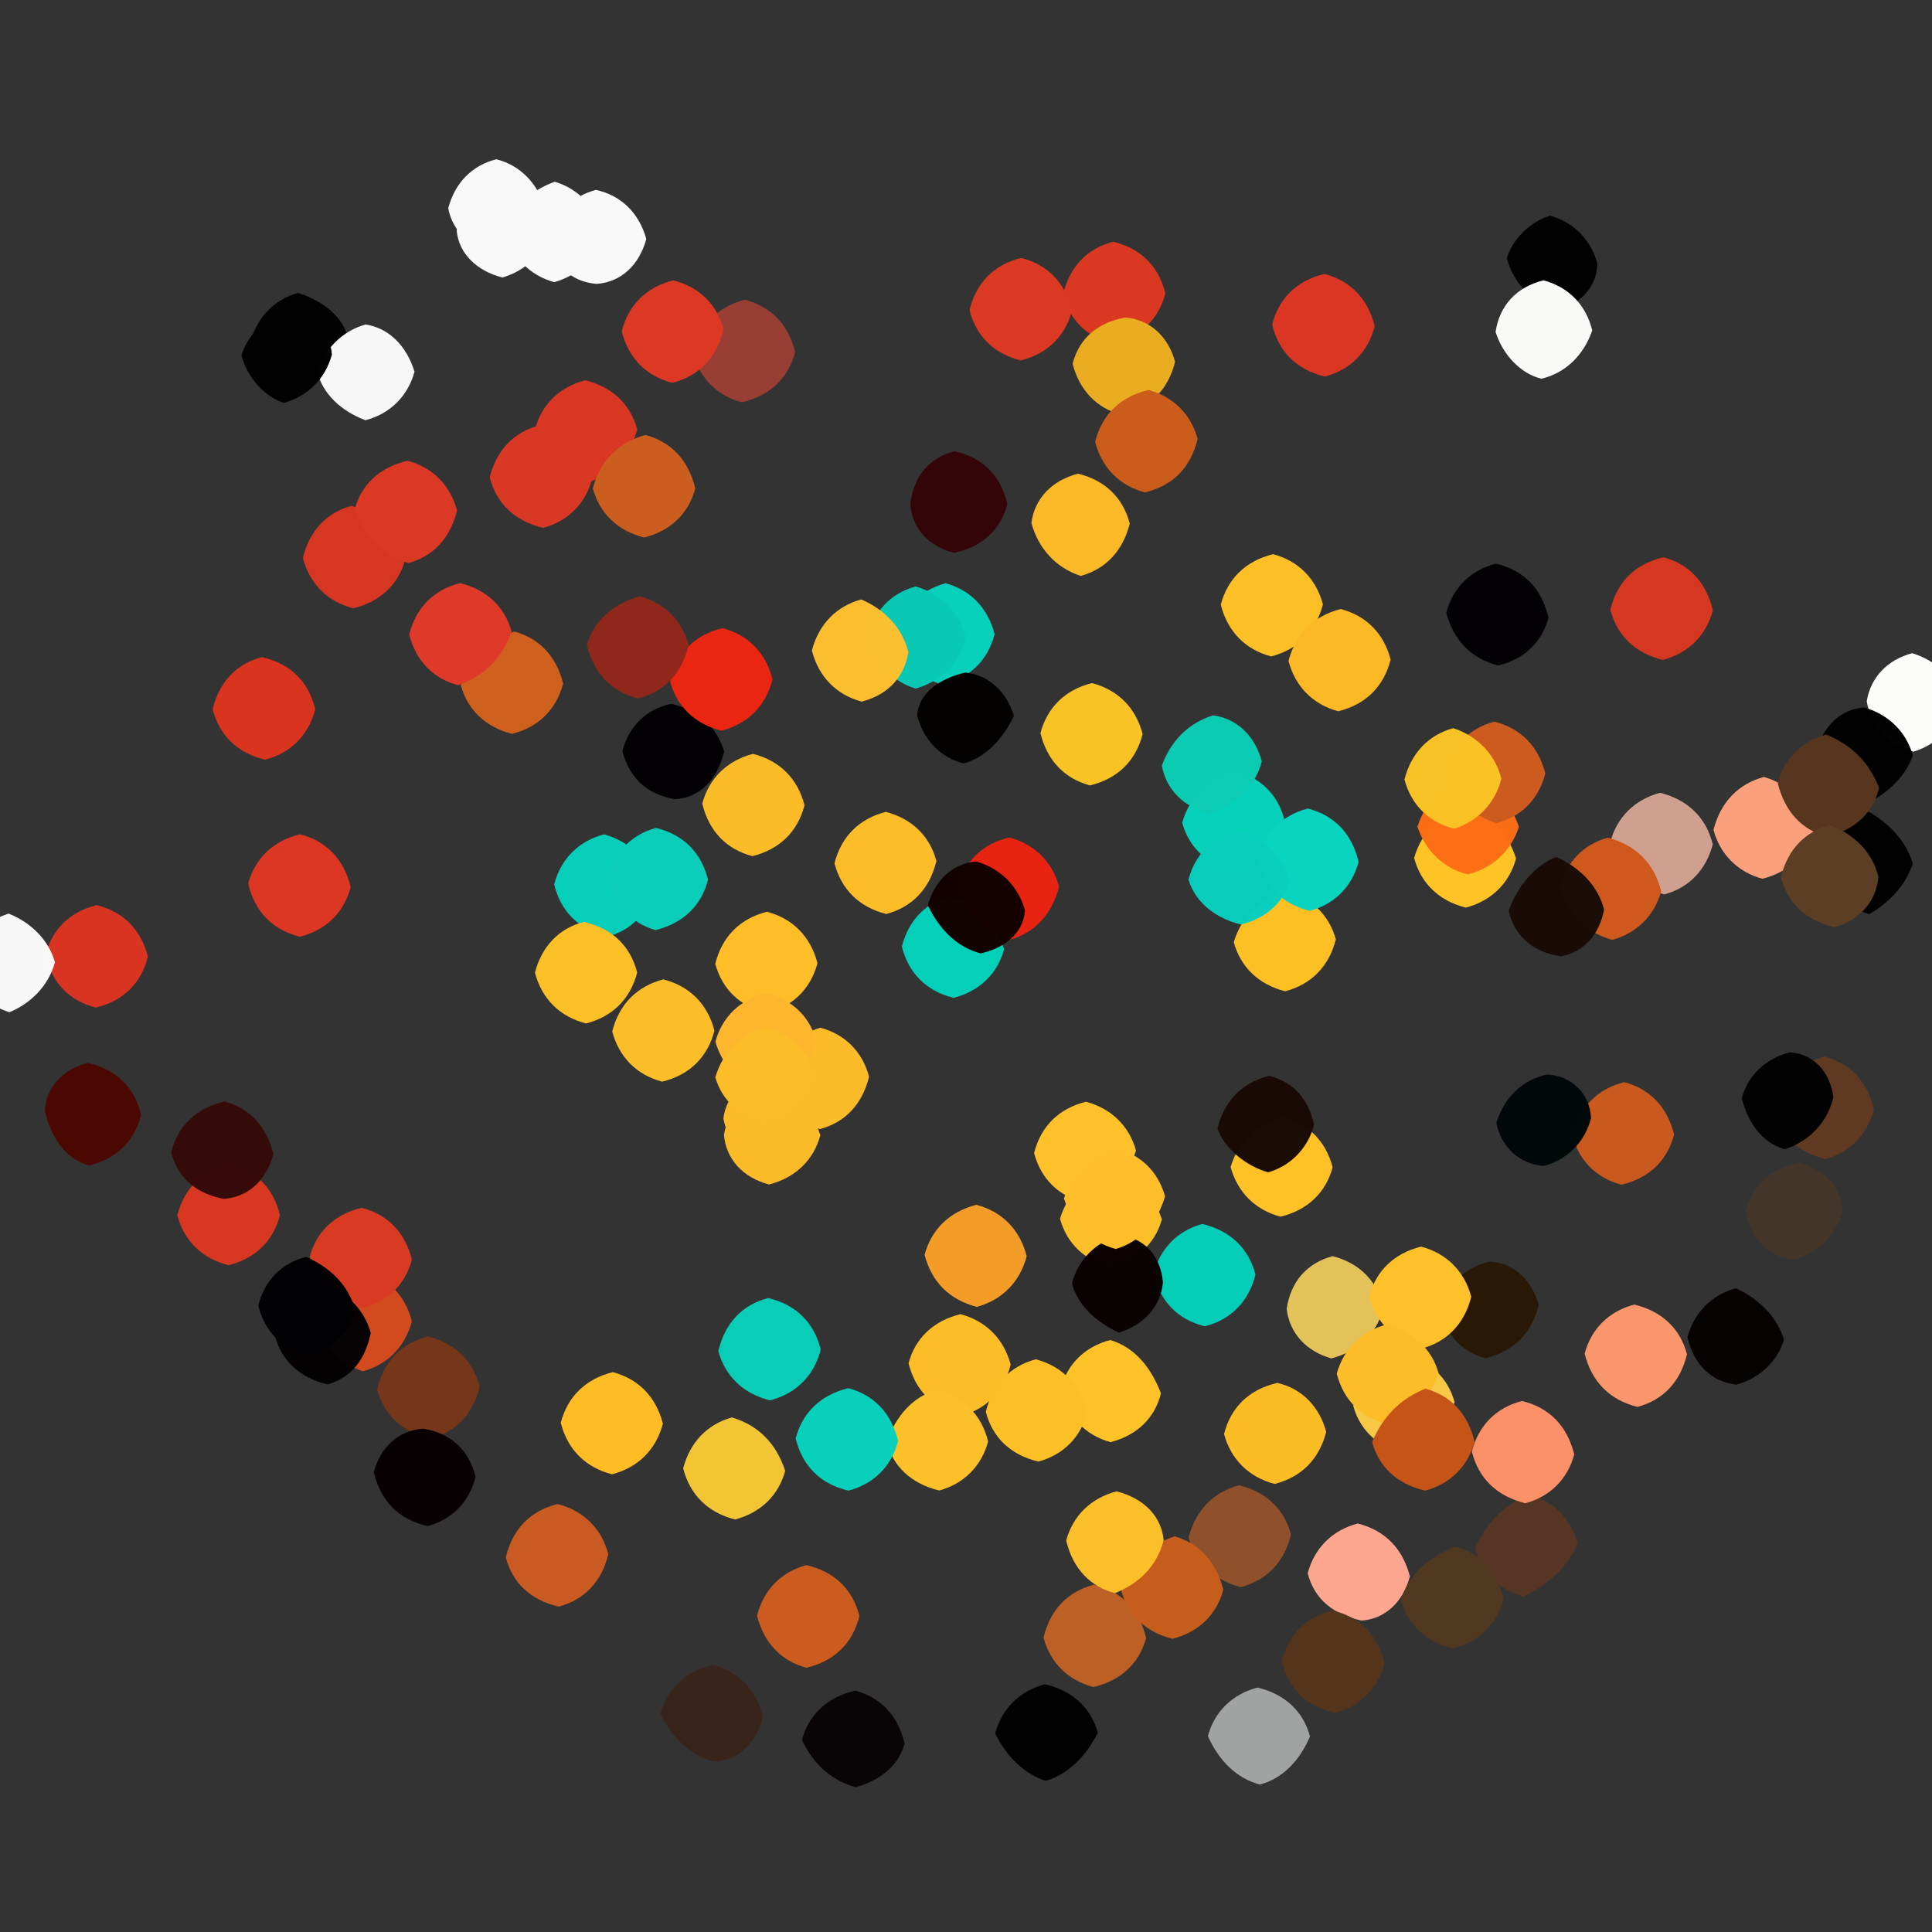 <?xml version="1.0" ?>
<svg xmlns="http://www.w3.org/2000/svg" version="1.1" width="600" height="600">
  <rect width="100%" height="100%" fill="#333333" stroke="none"/>
  <defs/>
  <g>
    <path d="M 531.917 262.206 C 529.83 270.308 524.317 275.847 516.779 277.787 C 508.533 274.889 503.011 269.496 500.165 261.276 C 502.195 253.743 507.77 248.262 515.564 246.203 C 524.141 248.384 529.804 253.781 531.917 262.206" stroke-width="0.0" fill="rgb(207, 160, 143)" opacity="1.0"/>
    <path d="M 489.945 479.305 C 486.943 486.809 480.704 492.137 473.11 495.786 C 465.635 493.883 460.118 488.364 458.091 480.847 C 461.587 473.013 466.965 467.438 474.846 464.1 C 482.376 466.104 487.875 471.633 489.945 479.305" stroke-width="0.0" fill="rgb(86, 53, 36)" opacity="1.0"/>
    <path d="M 389.89 395.814 C 387.79 404.268 382.273 409.804 374.138 411.9 C 365.756 409.791 360.312 404.207 358.243 395.602 C 360.241 387.755 365.734 382.188 373.394 380.103 C 382.226 382.261 387.782 387.757 389.89 395.814" stroke-width="0.0" fill="rgb(5, 206, 184)" opacity="1.0"/>
    <path d="M 355.935 508.695 C 353.884 516.359 348.346 521.854 339.605 523.926 C 331.649 521.87 326.143 516.345 324.083 508.571 C 326.202 499.726 331.723 494.196 339.805 492.113 C 348.259 494.217 353.798 499.735 355.935 508.695" stroke-width="0.0" fill="rgb(188, 96, 37)" opacity="1.0"/>
    <path d="M 107.881 104.222 C 104.99 112.5 99.5 117.99 92.0 120.0 C 84.5 117.99 79.01 112.5 77.905 105.847 C 79.927 98.405 85.406 92.931 92.508 90.966 C 98.759 92.886 105.8 97.193 107.881 104.222" stroke-width="0.0" fill="rgb(2, 2, 2)" opacity="0.99"/>
    <path d="M 572.258 376.112 C 570.123 383.656 564.653 389.115 557.207 391.07 C 549.707 390.718 544.126 385.34 542.045 376.33 C 544.092 368.607 549.616 363.115 558.449 361.057 C 566.392 363.102 571.898 368.608 572.258 376.112" stroke-width="0.0" fill="rgb(69, 54, 42)" opacity="0.99"/>
    <path d="M 350.854 162.605 C 348.718 171.2 343.23 176.788 335.618 178.856 C 327.743 176.299 322.383 170.118 320.311 162.423 C 321.282 154.775 326.737 149.186 334.768 147.108 C 343.313 149.165 348.802 154.699 350.854 162.605" stroke-width="0.0" fill="rgb(252, 185, 39)" opacity="1.0"/>
    <path d="M 523.91 420.57 C 521.823 429.324 516.341 434.868 508.513 436.924 C 499.832 434.748 494.328 429.134 492.122 420.381 C 494.158 412.68 499.689 407.184 507.57 405.143 C 516.244 407.269 521.847 412.708 523.91 420.57" stroke-width="0.0" fill="rgb(250, 150, 108)" opacity="1.0"/>
    <path d="M 413.862 362.51 C 411.791 370.257 406.24 375.747 397.673 377.861 C 389.784 375.755 384.268 370.207 382.18 362.417 C 384.64 354.316 390.436 348.983 398.093 346.926 C 405.891 348.706 411.624 353.995 413.862 362.51" stroke-width="0.0" fill="rgb(255, 195, 40)" opacity="0.995"/>
    <path d="M 246.943 109.332 C 244.863 117.328 239.309 122.821 230.371 124.927 C 222.631 122.885 217.152 117.356 215.257 109.669 C 217.526 100.916 222.811 95.222 231.325 93.083 C 239.303 95.174 244.843 100.689 246.943 109.332" stroke-width="0.0" fill="rgb(153, 62, 52)" opacity="1.0"/>
    <path d="M 86.941 377.384 C 84.882 385.363 79.35 390.849 70.95 392.914 C 62.679 390.835 57.144 385.33 55.068 377.455 C 57.214 368.816 62.941 363.564 71.318 361.595 C 79.246 363.312 84.85 368.698 86.941 377.384" stroke-width="0.0" fill="rgb(216, 55, 33)" opacity="1.0"/>
    <path d="M 253.869 299.12 C 251.74 307.183 246.141 312.621 238.036 314.563 C 229.862 312.61 224.243 307.191 222.131 299.324 C 224.268 290.805 229.813 285.289 238.183 283.151 C 246.187 285.271 251.722 290.815 253.869 299.12" stroke-width="0.0" fill="rgb(255, 190, 39)" opacity="1.0"/>
    <path d="M 515.915 276.74 C 513.854 284.325 508.316 289.833 500.656 291.89 C 492.2 289.496 486.945 283.637 484.581 275.595 C 486.33 267.798 491.751 262.199 499.345 260.13 C 508.011 262.467 513.627 267.952 515.915 276.74" stroke-width="0.0" fill="rgb(207, 88, 29)" opacity="1.0"/>
    <path d="M 352.797 357.37 C 350.019 365.509 344.501 370.991 336.666 373.363 C 328.893 371.583 323.276 366.158 321.142 358.086 C 323.251 349.782 328.79 344.273 337.239 342.156 C 345.207 344.262 350.756 349.785 352.797 357.37" stroke-width="0.0" fill="rgb(255, 193, 41)" opacity="1.0"/>
    <path d="M 311.837 294.745 C 309.832 302.309 304.301 307.813 296.123 309.895 C 287.72 307.8 282.177 302.289 280.082 293.979 C 282.152 285.664 287.672 280.175 295.352 278.319 C 303.5 281.01 308.988 286.501 311.837 294.745" stroke-width="0.0" fill="rgb(4, 207, 185)" opacity="1.0"/>
    <path d="M 480.91 191.821 C 478.9 199.373 473.334 204.78 465.298 206.66 C 456.988 204.578 451.465 198.995 449.158 190.304 C 451.133 182.624 456.61 177.094 464.557 175.043 C 473.319 177.129 478.735 182.735 480.91 191.821" stroke-width="0.0" fill="rgb(4, 2, 4)" opacity="0.99"/>
    <path d="M 398.819 254.317 C 396.022 262.51 390.501 267.991 382.763 270.21 C 374.906 268.52 369.245 263.175 367.134 255.506 C 369.493 247.171 375.323 241.914 383.509 239.44 C 391.244 241.266 396.805 246.73 398.819 254.317" stroke-width="0.0" fill="rgb(6, 209, 186)" opacity="1.0"/>
    <path d="M 470.826 266.615 C 468.766 274.229 463.226 279.758 455.229 281.872 C 446.773 279.756 441.249 274.225 439.161 266.451 C 441.532 258.203 447.342 252.925 454.987 250.992 C 462.534 252.996 468.227 258.394 470.826 266.615" stroke-width="0.0" fill="rgb(254, 195, 37)" opacity="1.0"/>
    <path d="M 496.079 81.907 C 495.898 89.39 490.379 94.865 482.764 96.646 C 475.313 93.225 469.916 87.639 467.961 80.208 C 469.691 74.191 475.284 68.881 481.368 66.965 C 488.607 68.925 494.082 74.39 496.079 81.907" stroke-width="0.0" fill="rgb(2, 2, 2)" opacity="0.99"/>
    <path d="M 400.932 476.557 C 398.831 485.298 393.287 490.804 385.303 492.896 C 376.903 490.706 371.329 485.076 369.106 477.475 C 371.363 468.921 376.922 463.366 384.802 461.253 C 393.235 463.312 398.852 468.703 400.932 476.557" stroke-width="0.0" fill="rgb(144, 81, 44)" opacity="0.99"/>
    <path d="M 313.873 423.818 C 311.727 432.186 306.178 437.707 298.488 439.656 C 289.977 437.432 284.323 432.102 282.161 423.375 C 284.181 415.716 289.736 410.232 298.273 408.123 C 306.219 410.241 311.758 415.781 313.873 423.818" stroke-width="0.0" fill="rgb(252, 189, 38)" opacity="1.0"/>
    <path d="M 488.892 451.683 C 486.858 459.339 481.334 464.846 473.657 466.851 C 464.867 464.615 459.214 459.203 457.091 450.81 C 459.155 442.668 464.664 437.146 472.673 435.082 C 481.237 437.192 486.696 442.812 488.892 451.683" stroke-width="0.0" fill="rgb(252, 144, 105)" opacity="1.0"/>
    <path d="M 108.909 275.495 C 106.855 283.339 101.336 288.846 93.119 290.915 C 84.704 288.823 79.199 283.287 77.081 274.452 C 79.152 266.68 84.689 261.174 93.169 259.086 C 101.282 261.185 106.798 266.726 108.909 275.495" stroke-width="0.0" fill="rgb(221, 54, 34)" opacity="1.0"/>
    <path d="M 203.246 275.265 C 201.612 283.203 196.279 288.839 188.689 290.869 C 179.782 288.712 174.224 283.24 172.098 274.664 C 174.182 266.708 179.713 261.195 187.568 259.117 C 195.949 261.389 201.176 267.21 203.246 275.265" stroke-width="0.0" fill="rgb(7, 206, 186)" opacity="1.0"/>
    <path d="M 127.91 410.359 C 125.81 418.288 120.293 423.82 112.712 425.848 C 104.475 423.061 99.008 417.505 97 410 C 99.01 402.5 104.5 397.01 112.187 394.847 C 120.063 396.533 125.759 401.835 127.91 410.359" stroke-width="0.0" fill="rgb(211, 74, 31)" opacity="1.0"/>
    <path d="M 128.735 115.438 C 126.646 123.088 121.058 128.566 113.485 130.5 C 105.796 127.622 100.243 122.245 98.548 115.521 C 100.798 108.301 106.311 102.828 113.492 100.777 C 120.695 101.816 126.211 107.3 128.735 115.438" stroke-width="0.0" fill="rgb(249, 249, 250)" opacity="0.99"/>
    <path d="M 411.856 444.683 C 409.7 453.172 404.177 458.715 395.862 460.852 C 387.787 458.749 382.257 453.211 380.132 445.331 C 382.321 436.894 387.955 431.503 396.672 429.477 C 404.254 431.214 409.764 436.755 411.856 444.683" stroke-width="0.0" fill="rgb(252, 189, 36)" opacity="1.0"/>
    <path d="M 429.714 406.022 C 427.622 414.063 422.052 419.599 413.471 421.871 C 405.837 419.755 400.437 414.086 399.591 406.473 C 400.833 398.024 405.86 392.248 413.85 390.107 C 422.209 392.244 427.68 397.818 429.714 406.022" stroke-width="0.0" fill="rgb(227, 194, 89)" opacity="1.0"/>
    <path d="M 437.856 489.559 C 435.818 497.305 430.307 502.823 422.797 503.282 C 414.433 501.446 408.305 497.024 406.114 488.59 C 408.203 480.744 413.753 475.223 421.653 473.128 C 430.133 475.295 435.627 480.899 437.856 489.559" stroke-width="0.0" fill="rgb(252, 166, 144)" opacity="1.0"/>
    <path d="M 308.877 196.957 C 306.744 205.179 301.118 210.567 292.743 212.7 C 285.283 210.404 279.976 204.581 277.991 196.989 C 279.924 189.339 285.198 183.526 293.642 181.128 C 301.275 183.189 306.778 188.738 308.877 196.957" stroke-width="0.0" fill="rgb(7, 209, 187)" opacity="1.0"/>
    <path d="M 429.951 516.654 C 427.907 524.396 422.397 529.908 414.55 531.956 C 405.614 529.893 400.102 524.388 398.047 515.812 C 400.102 507.613 405.619 502.119 413.809 500.153 C 422.363 502.136 427.881 507.631 429.951 516.654" stroke-width="0.0" fill="rgb(84, 52, 26)" opacity="1.0"/>
    <path d="M 84.906 358.403 C 82.854 366.312 77.265 371.724 69.558 372.339 C 61.152 370.741 55.273 366.091 53.143 357.852 C 55.227 349.751 60.733 344.186 69.707 342.054 C 77.371 344.103 82.846 349.651 84.906 358.403" stroke-width="0.0" fill="rgb(53, 12, 10)" opacity="0.99"/>
    <path d="M 581.957 344.615 C 579.913 352.406 574.408 357.918 566.815 359.955 C 557.805 357.799 552.575 352.061 550.902 344.135 C 552.951 336.363 558.159 330.437 566.6 328.094 C 574.35 330.145 579.885 335.638 581.957 344.615" stroke-width="0.0" fill="rgb(96, 57, 34)" opacity="1.0"/>
    <path d="M 300.003 198.009 C 298.064 205.641 292.766 211.425 284.399 213.841 C 276.998 211.688 271.849 205.788 269.672 197.654 C 271.341 189.779 276.726 184.179 284.379 182.133 C 292.731 184.573 298.024 190.416 300.003 198.009" stroke-width="0.0" fill="rgb(9, 201, 180)" opacity="1.0"/>
    <path d="M 197.91 133.368 C 195.514 141.858 189.894 147.577 182.606 149.801 C 174.5 146.99 169.01 141.5 166.163 133.268 C 168.177 125.696 173.692 120.167 181.752 118.09 C 190.292 120.185 195.825 125.704 197.91 133.368" stroke-width="0.0" fill="rgb(217, 54, 35)" opacity="1.0"/>
    <path d="M 197.884 302.027 C 195.765 310.23 190.223 315.746 182.005 317.847 C 173.799 315.726 168.254 310.208 166.133 302.05 C 168.267 293.784 173.764 288.218 181.332 286.305 C 190.197 288.338 195.763 293.772 197.884 302.027" stroke-width="0.0" fill="rgb(252, 192, 39)" opacity="1.0"/>
    <path d="M 360.835 378.666 C 358.771 386.19 353.098 391.5 344.883 393.359 C 336.897 391.554 331.277 386.16 329.193 378.496 C 331.67 370.326 337.432 364.979 344.996 362.998 C 352.505 365.008 358.073 370.471 360.835 378.666" stroke-width="0.0" fill="rgb(251, 191, 41)" opacity="1.0"/>
    <path d="M 215.923 151.703 C 213.887 159.371 208.364 164.869 200.042 166.934 C 191.692 164.835 186.166 159.307 184.096 151.642 C 186.414 143.06 192.03 137.364 200.46 135.083 C 208.28 137.191 213.799 142.724 215.923 151.703" stroke-width="0.0" fill="rgb(203, 94, 30)" opacity="1.0"/>
    <path d="M 361.157 398.275 C 360.447 405.967 354.994 411.545 347.473 413.864 C 340.035 410.435 334.515 404.985 332.902 398.531 C 334.803 391.256 340.247 385.775 347.64 383.599 C 355.183 384.339 360.458 389.854 361.157 398.275" stroke-width="0.0" fill="rgb(11, 2, 3)" opacity="0.99"/>
    <path d="M 187.022 72.003 C 185.11 79.718 179.882 85.559 172.1 87.62 C 164.222 85.458 158.939 79.636 156.997 72.017 C 159.041 64.56 164.604 59.183 172.295 56.437 C 179.715 58.676 185.075 64.366 187.022 72.003" stroke-width="0.0" fill="rgb(249, 249, 249)" opacity="1.0"/>
    <path d="M 594.03 268.167 C 592.072 274.618 586.676 280.375 580.5 283.924 C 572.317 281.385 566.993 275.546 564.998 267.998 C 566.977 260.416 572.226 254.495 580.303 252.072 C 586.677 255.628 592.073 261.381 594.03 268.167" stroke-width="0.0" fill="rgb(2, 2, 2)" opacity="0.99"/>
    <path d="M 243.849 456.779 C 241.841 464.302 236.286 469.804 228.271 471.889 C 219.792 469.748 214.272 464.2 212.156 456.021 C 214.285 447.814 219.797 442.241 227.319 440.194 C 235.676 442.71 241.096 448.384 243.849 456.779" stroke-width="0.0" fill="rgb(242, 197, 53)" opacity="1.0"/>
    <path d="M 554.032 416.105 C 552.074 422.601 546.598 428.068 539.165 430.035 C 531.785 429.033 526.145 424.312 524.048 415.254 C 526.091 407.601 531.602 402.093 539.15 400.07 C 546.71 403.631 552.085 409.359 554.032 416.105" stroke-width="0.0" fill="rgb(8, 4, 3)" opacity="0.99"/>
    <path d="M 340.929 538.136 C 337.128 545.622 331.603 551.07 324.747 553.033 C 318.37 551.083 312.657 545.684 309.065 538.362 C 311.127 530.639 316.635 525.116 324.532 523.054 C 333.357 525.129 338.887 530.635 340.929 538.136" stroke-width="0.0" fill="rgb(2, 2, 2)" opacity="0.99"/>
    <path d="M 451.735 435.46 C 449.011 443.506 443.5 448.991 435.801 451.175 C 427.964 449.463 422.302 444.116 420.255 436.598 C 423.01 428.5 428.5 423.01 436.199 420.834 C 444.049 422.528 449.703 427.874 451.735 435.46" stroke-width="0.0" fill="rgb(246, 200, 69)" opacity="1.0"/>
    <path d="M 45.927 297.141 C 43.857 305.334 38.328 310.843 29.783 312.924 C 21.641 310.867 16.143 305.355 14.108 296.578 C 16.134 288.654 21.665 283.162 29.985 281.085 C 38.306 283.177 43.844 288.685 45.927 297.141" stroke-width="0.0" fill="rgb(217, 51, 33)" opacity="1.0"/>
    <path d="M 519.905 352.365 C 517.826 360.307 512.31 365.834 503.549 367.923 C 495.673 365.852 490.206 360.307 488.372 352.538 C 490.538 343.946 495.835 338.233 504.443 336.069 C 512.31 338.16 517.811 343.702 519.905 352.365" stroke-width="0.0" fill="rgb(201, 89, 30)" opacity="1.0"/>
    <path d="M 477.867 405.335 C 475.659 414.107 470.091 419.617 461.351 421.814 C 453.769 419.817 448.599 414.104 447.129 406.124 C 449.29 398.883 454.994 393.625 462.634 391.771 C 470.282 392.237 475.831 397.695 477.867 405.335" stroke-width="0.0" fill="rgb(42, 25, 6)" opacity="0.99"/>
    <path d="M 314.885 222.307 C 311.333 229.839 305.835 235.312 299.257 237.097 C 292.145 235.315 286.762 229.823 284.824 222.197 C 285.295 215.074 291.936 210.736 299.714 208.872 C 307.001 209.484 312.66 214.944 314.885 222.307" stroke-width="0.0" fill="rgb(5, 3, 2)" opacity="0.99"/>
    <path d="M 312.833 156.536 C 310.853 164.319 305.275 169.715 296.373 171.713 C 288.701 169.832 283.25 164.269 282.712 156.655 C 283.585 147.81 288.708 142.149 296.459 140.115 C 305.314 142.17 310.789 147.7 312.833 156.536" stroke-width="0.0" fill="rgb(52, 6, 9)" opacity="0.99"/>
    <path d="M 219.879 273.213 C 217.807 281.263 212.225 286.703 203.568 288.855 C 195.969 286.681 190.76 280.869 188.844 272.888 C 190.57 264.967 195.855 259.253 203.749 257.11 C 212.252 259.224 217.792 264.742 219.879 273.213" stroke-width="0.0" fill="rgb(10, 206, 186)" opacity="1.0"/>
    <path d="M 103.072 110.108 C 101.07 117.597 95.597 123.071 88.122 125.129 C 82.345 123.233 76.926 117.615 74.967 110.314 C 76.874 104.272 82.151 98.532 89.201 96.065 C 96.751 97.869 102.635 103.053 103.072 110.108" stroke-width="0.0" fill="rgb(2, 2, 3)" opacity="0.99"/>
    <path d="M 494.482 102.628 C 491.824 110.307 486.297 115.783 478.712 117.621 C 472.018 116.01 466.611 109.896 464.46 103.093 C 465.658 94.994 470.828 89.205 479.304 87.052 C 487.269 89.156 492.616 94.819 494.482 102.628" stroke-width="0.0" fill="rgb(249, 249, 248)" opacity="1.0"/>
    <path d="M 361.918 91.097 C 359.816 99.249 354.169 104.587 345.454 106.671 C 337.676 104.812 332.146 99.338 330.101 91.57 C 332.207 82.714 337.694 77.159 345.663 75.072 C 354.314 77.166 359.834 82.686 361.918 91.097" stroke-width="0.0" fill="rgb(219, 56, 33)" opacity="1.0"/>
    <path d="M 174.889 212.287 C 172.815 220.293 167.293 225.815 159.026 227.905 C 150.701 225.811 145.146 220.318 143.111 212.803 C 146.013 204.5 151.492 198.982 159.747 196.135 C 167.305 198.168 172.807 203.705 174.889 212.287" stroke-width="0.0" fill="rgb(207, 96, 29)" opacity="1.0"/>
    <path d="M 269.894 334.383 C 267.757 343.203 262.182 348.704 254.543 350.66 C 246.5 347.99 241.01 342.5 239 335 C 241.006 327.489 246.45 321.876 254.729 319.158 C 262.361 321.135 267.872 326.637 269.894 334.383" stroke-width="0.0" fill="rgb(252, 187, 40)" opacity="1.0"/>
    <path d="M 280.942 541.457 C 278.855 549.227 272.252 553.195 265.754 555.034 C 258.375 553.074 252.38 547.699 249.054 540.333 C 251.128 532.653 256.66 527.143 265.633 525.046 C 273.362 527.114 278.862 532.649 280.942 541.457" stroke-width="0.0" fill="rgb(10, 5, 6)" opacity="0.99"/>
    <path d="M 328.903 275.349 C 326.673 284.121 321.154 289.742 313.688 291.829 C 305.5 288.99 300.01 283.5 297.658 275.637 C 299.349 267.797 304.742 262.188 313.388 260.073 C 321.32 262.151 326.831 267.688 328.903 275.349" stroke-width="0.0" fill="rgb(232, 35, 17)" opacity="1.0"/>
    <path d="M 17.062 298.83 C 15.207 305.807 9.895 311.469 2.922 314.363 C -4.508 312.009 -9.992 306.503 -12 299 C -9.991 291.498 -4.514 285.968 2.678 283.726 C 9.892 286.584 15.21 292.185 17.062 298.83" stroke-width="0.0" fill="rgb(250, 249, 249)" opacity="0.99"/>
    <path d="M 456.916 402.731 C 454.785 411.243 449.228 416.75 441.613 418.768 C 433.097 416.322 427.443 410.979 425.246 402.596 C 427.273 394.802 432.803 389.277 441.332 387.14 C 449.231 389.238 454.79 394.757 456.916 402.731" stroke-width="0.0" fill="rgb(255, 193, 41)" opacity="1.0"/>
    <path d="M 406.828 539.247 C 403.534 547.071 398.037 552.441 391.272 554.209 C 384.108 552.325 378.6 546.917 375.118 539.165 C 377.122 531.641 382.647 526.137 390.533 524.089 C 399.288 526.181 404.81 531.716 406.828 539.247" stroke-width="0.0" fill="rgb(161, 162, 162)" opacity="1.0"/>
    <path d="M 410.85 187.705 C 408.638 196.089 403.108 201.681 394.775 203.861 C 386.794 201.743 381.256 196.206 379.115 187.796 C 381.235 179.774 386.774 174.235 395.358 172.101 C 403.262 174.191 408.755 179.761 410.85 187.705" stroke-width="0.0" fill="rgb(252, 191, 38)" opacity="1.0"/>
    <path d="M 379.912 493.715 C 377.866 501.351 372.354 506.873 364.103 508.943 C 355.655 506.871 350.154 501.334 348.151 493.756 C 351.008 485.494 356.478 479.95 364.768 477.12 C 372.221 479.19 377.654 484.853 379.912 493.715" stroke-width="0.0" fill="rgb(198, 93, 28)" opacity="1.0"/>
    <path d="M 200.716 74.216 C 198.598 82.081 193.087 87.607 185.301 88.165 C 177.039 87.549 171.722 81.874 169.937 74.089 C 172.02 66.515 177.513 61.01 185.05 58.967 C 192.878 60.666 198.443 66.091 200.716 74.216" stroke-width="0.0" fill="rgb(249, 249, 249)" opacity="1.0"/>
    <path d="M 446.756 426.42 C 444.057 434.53 438.512 439.996 430.83 442.16 C 423.001 440.417 417.328 435.084 415.134 426.601 C 417.273 418.86 422.912 413.396 430.568 411.353 C 438.951 413.656 444.681 418.933 446.756 426.42" stroke-width="0.0" fill="rgb(252, 189, 41)" opacity="1.0"/>
    <path d="M 318.854 390.131 C 316.725 398.181 311.182 403.727 303.355 405.859 C 294.865 403.671 289.319 398.139 287.137 389.661 C 289.271 381.82 294.832 376.303 303.214 374.16 C 311.193 376.268 316.721 381.811 318.854 390.131" stroke-width="0.0" fill="rgb(245, 158, 41)" opacity="0.99"/>
    <path d="M 290.806 267.401 C 288.694 276.175 283.191 281.736 275.221 283.854 C 266.799 281.729 261.271 276.201 259.154 268.109 C 261.277 259.802 266.792 254.251 275.097 252.137 C 283.239 254.239 288.806 259.742 290.806 267.401" stroke-width="0.0" fill="rgb(252, 189, 40)" opacity="1.0"/>
    <path d="M 188.913 482.683 C 186.827 491.328 181.353 496.886 173.483 498.95 C 164.608 496.899 159.108 491.389 157.078 483.694 C 159.206 474.731 164.727 469.196 173.15 467.091 C 181.307 469.173 186.835 474.69 188.913 482.683" stroke-width="0.0" fill="rgb(201, 90, 33)" opacity="1.0"/>
    <path d="M 466.951 496.638 C 464.903 504.392 459.391 509.901 451.155 511.959 C 442.625 509.893 437.107 504.375 435.053 496.825 C 437.689 488.731 443.908 483.486 451.783 480.293 C 459.356 482.131 464.867 487.645 466.951 496.638" stroke-width="0.0" fill="rgb(80, 55, 31)" opacity="1.0"/>
    <path d="M 170.998 70.997 C 168.98 78.488 163.496 84.011 156.019 86.182 C 148.227 84.2 142.501 78.875 141.828 71.624 C 143.249 63.586 148.51 58.013 156 56 C 163.5 58.01 168.99 63.5 170.998 70.997" stroke-width="0.0" fill="rgb(250, 249, 249)" opacity="1.0"/>
    <path d="M 318.328 282.76 C 317.713 290.099 311.802 294.484 304.518 296.079 C 297.275 294.173 291.792 288.739 288.164 281.171 C 290.141 273.653 295.66 268.159 303.193 267.528 C 310.792 269.764 316.233 275.21 318.328 282.76" stroke-width="0.0" fill="rgb(20, 2, 2)" opacity="0.99"/>
    <path d="M 531.948 189.561 C 529.881 197.359 524.353 202.868 516.42 204.936 C 507.697 202.832 502.175 197.3 500.1 189.387 C 502.196 180.709 507.697 175.166 516.593 173.061 C 524.358 175.117 529.864 180.651 531.948 189.561" stroke-width="0.0" fill="rgb(214, 55, 32)" opacity="1.0"/>
    <path d="M 306.875 447.647 C 304.838 455.307 299.31 460.842 291.662 462.89 C 282.789 460.719 277.226 455.232 275.335 447.693 C 278.403 439.69 283.433 433.728 290.906 431.665 C 298.949 433.649 304.651 438.95 306.875 447.647" stroke-width="0.0" fill="rgb(252, 193, 41)" opacity="1.0"/>
    <path d="M 249.857 250.083 C 247.735 258.213 242.22 263.754 233.652 265.885 C 225.73 263.793 220.186 258.279 218.095 249.556 C 220.185 241.736 225.759 236.234 233.838 234.112 C 242.198 236.256 247.721 241.812 249.857 250.083" stroke-width="0.0" fill="rgb(252, 188, 40)" opacity="1.0"/>
    <path d="M 414.859 291.737 C 412.721 300.191 407.195 305.73 399.124 307.85 C 390.78 305.742 385.228 300.232 383.152 292.592 C 385.672 284.325 391.428 278.976 399.153 276.868 C 406.991 278.595 412.696 283.907 414.859 291.737" stroke-width="0.0" fill="rgb(252, 192, 37)" opacity="1.0"/>
    <path d="M 471.697 256.853 C 469.17 264.454 463.322 269.719 455.855 271.52 C 448.63 269.841 442.783 264.481 440.205 256.766 C 442.494 249.179 448.336 243.926 455.989 241.993 C 463.565 243.984 469.36 249.315 471.697 256.853" stroke-width="0.0" fill="rgb(252, 110, 21)" opacity="0.99"/>
    <path d="M 421.921 267.647 C 419.885 275.373 414.37 280.878 406.719 282.871 C 397.938 280.658 392.634 274.966 390.809 266.957 C 392.558 258.944 397.833 253.236 406.157 251.099 C 414.269 253.201 419.81 258.726 421.921 267.647" stroke-width="0.0" fill="rgb(9, 212, 192)" opacity="1.0"/>
    <path d="M 498.148 282.462 C 496.801 289.853 492.1 295.746 484.674 296.995 C 475.741 295.693 470.158 290.305 468.517 282.791 C 471.467 274.921 476.747 268.626 483.336 266.131 C 490.885 269.585 496.264 275.163 498.148 282.462" stroke-width="0.0" fill="rgb(26, 13, 8)" opacity="0.99"/>
    <path d="M 364.924 112.352 C 362.77 121.205 357.137 126.567 348.301 128.82 C 340.698 126.837 335.225 121.276 333.106 112.946 C 335.229 104.843 341.045 100.128 349.524 98.604 C 357.278 99.278 362.863 104.675 364.924 112.352" stroke-width="0.0" fill="rgb(234, 173, 33)" opacity="1.0"/>
    <path d="M 254 347.999 C 251.99 355.5 246.5 360.99 239 363 C 231.516 360.985 226.245 355.41 224.653 347.4 C 225.459 340.127 231.283 334.894 238.981 332.991 C 246.5 335.01 251.991 340.5 254 347.999" stroke-width="0.0" fill="rgb(252, 187, 41)" opacity="1.0"/>
    <path d="M 125.851 173.752 C 123.835 181.308 118.303 186.822 109.679 188.914 C 101.676 186.844 96.15 181.326 94.065 173.27 C 96.146 164.643 101.625 159.103 109.15 157.086 C 117.501 160.009 122.99 165.5 125.851 173.752" stroke-width="0.0" fill="rgb(214, 54, 34)" opacity="1.0"/>
    <path d="M 457.94 447.73 C 455.889 455.373 450.371 460.883 442.59 462.927 C 433.664 460.845 428.125 455.348 426.128 447.829 C 429.46 439.887 434.874 434.42 442.648 431.265 C 450.222 433.272 455.807 438.745 457.94 447.73" stroke-width="0.0" fill="rgb(198, 84, 23)" opacity="1.0"/>
    <path d="M 354.86 227.969 C 352.74 236.222 347.24 241.786 338.515 243.915 C 330.69 241.849 325.225 236.28 323.121 227.68 C 325.212 219.74 330.746 214.229 339.095 212.137 C 347.2 214.263 352.732 219.802 354.86 227.969" stroke-width="0.0" fill="rgb(249, 195, 38)" opacity="1.0"/>
    <path d="M 361.815 371.545 C 359.388 379.866 354.003 385.676 346.491 387.889 C 338.126 385.566 332.821 379.716 330.414 372.18 C 332.984 364.492 338.499 359.009 346.367 356.597 C 354.118 358.392 359.703 363.849 361.815 371.545" stroke-width="0.0" fill="rgb(255, 190, 42)" opacity="1.0"/>
    <path d="M 148.956 430.642 C 146.895 439.377 141.359 444.845 133.559 446.787 C 124.783 444.701 119.187 439.26 117.098 431.48 C 119.195 422.703 124.68 417.142 132.907 415.054 C 141.352 417.134 146.89 422.637 148.956 430.642" stroke-width="0.0" fill="rgb(118, 55, 27)" opacity="0.992"/>
    <path d="M 183.857 148.783 C 181.871 156.361 176.365 161.881 168.69 163.929 C 159.713 161.811 154.175 156.293 152.084 148.217 C 154.191 139.718 159.712 134.179 167.262 132.158 C 175.499 135.01 180.985 140.502 183.857 148.783" stroke-width="0.0" fill="rgb(217, 56, 36)" opacity="1.0"/>
    <path d="M 158.884 196.184 C 155.896 204.427 150.436 209.93 142.293 212.803 C 134.68 210.837 129.163 205.32 127.088 197.022 C 129.168 188.686 134.684 183.164 142.878 181.092 C 151.326 183.168 156.871 188.657 158.884 196.184" stroke-width="0.0" fill="rgb(223, 57, 41)" opacity="1.0"/>
    <path d="M 608.999 218.007 C 607.011 225.546 601.615 231.225 594.237 233.439 C 586.503 230.99 581.098 225.472 579.732 217.852 C 580.875 210.303 586.296 204.843 593.84 202.852 C 601.403 205.182 606.964 210.552 608.999 218.007" stroke-width="0.0" fill="rgb(254, 254, 253)" opacity="0.991"/>
    <path d="M 253.574 323.526 C 250.988 331.499 245.5 336.99 237.991 339.004 C 230.383 337.048 224.581 331.747 222.167 323.51 C 224.267 315.819 229.855 310.369 237.92 308.426 C 246.094 310.413 251.654 315.884 253.574 323.526" stroke-width="0.0" fill="rgb(254, 182, 46)" opacity="1.0"/>
    <path d="M 494.109 347.271 C 492.178 354.724 486.729 360.192 479.385 362.109 C 471.811 361.471 466.186 356.269 464.705 348.678 C 467.226 340.744 472.759 335.28 480.593 333.684 C 488.291 334.223 493.766 339.711 494.109 347.271" stroke-width="0.0" fill="rgb(2, 9, 10)" opacity="0.99"/>
    <path d="M 205.866 442.125 C 203.742 450.203 198.199 455.731 190.074 457.854 C 181.812 455.715 176.266 450.196 174.149 441.849 C 176.254 433.794 181.801 428.271 190.299 426.123 C 198.237 428.222 203.742 433.778 205.866 442.125" stroke-width="0.0" fill="rgb(255, 188, 37)" opacity="1.0"/>
    <path d="M 224.729 102.431 C 222.479 111.064 217.164 116.758 208.788 118.893 C 200.705 116.816 195.181 111.296 193.085 102.872 C 195.165 94.693 200.695 89.17 209.1 87.075 C 217.304 89.164 222.79 94.713 224.729 102.431" stroke-width="0.0" fill="rgb(221, 56, 36)" opacity="1.0"/>
    <path d="M 97.906 220.253 C 95.835 228.316 90.323 233.852 82.338 235.93 C 73.65 233.855 68.113 228.364 66.046 220.242 C 68.104 211.613 73.613 206.103 81.308 204.063 C 90.323 206.158 95.829 211.683 97.906 220.253" stroke-width="0.0" fill="rgb(218, 51, 30)" opacity="1.0"/>
    <path d="M 594.033 234.584 C 592.082 240.618 586.642 246.159 579.652 249.66 C 572.5 246.99 567.01 241.5 564.228 233.261 C 566.125 225.617 571.606 220.093 579.072 219.737 C 586.596 221.928 592.063 227.408 594.033 234.584" stroke-width="0.0" fill="rgb(2, 2, 2)" opacity="0.99"/>
    <path d="M 147.709 458.586 C 145.836 466.355 140.384 471.909 132.796 473.956 C 123.731 471.812 118.231 466.252 116.072 457.163 C 118.092 449.617 123.651 444.193 131.424 443.695 C 139.787 445.001 145.537 450.073 147.709 458.586" stroke-width="0.0" fill="rgb(9, 2, 5)" opacity="0.99"/>
    <path d="M 360.537 432.696 C 358.759 440.217 353.207 445.736 344.903 447.875 C 336.914 445.697 331.621 439.974 329.364 431.506 C 331.281 423.794 336.78 418.244 344.81 416.156 C 352.559 418.491 357.527 424.832 360.537 432.696" stroke-width="0.0" fill="rgb(252, 194, 40)" opacity="1.0"/>
    <path d="M 224.895 233.415 C 222.744 242.279 217.287 247.773 209.529 248.2 C 201.257 246.72 195.509 241.922 193.298 233.275 C 195.149 225.687 200.716 220.221 208.399 218.55 C 216.98 220.578 222.722 225.902 224.895 233.415" stroke-width="0.0" fill="rgb(4, 2, 4)" opacity="0.99"/>
    <path d="M 127.912 391.177 C 125.786 399.204 120.113 404.524 112.213 406.227 C 104.5 403.991 99.008 398.5 96.199 390.308 C 98.191 382.705 103.696 377.171 112.297 375.078 C 120.321 377.154 125.831 382.685 127.912 391.177" stroke-width="0.0" fill="rgb(216, 58, 34)" opacity="1.0"/>
    <path d="M 563.476 257.343 C 561.468 264.964 556.072 270.707 547.325 272.907 C 539.678 270.851 534.155 265.32 532.134 257.706 C 534.417 248.949 539.946 243.407 547.806 241.287 C 555.77 243.583 561.074 249.347 563.476 257.343" stroke-width="0.0" fill="rgb(251, 160, 124)" opacity="1.0"/>
    <path d="M 115.133 413.97 C 113.519 421.948 109.251 427.86 101.691 429.952 C 92.744 427.813 87.263 422.224 85.278 414.596 C 88.01 406.5 93.5 401.01 100.839 399.136 C 108.013 401.427 113.319 407.072 115.133 413.97" stroke-width="0.0" fill="rgb(6, 2, 4)" opacity="0.99"/>
    <path d="M 239.909 210.996 C 237.807 219.277 232.285 224.823 224.005 226.923 C 215.692 224.826 210.152 219.318 208.096 211.595 C 210.216 202.717 215.699 197.169 224.381 195.079 C 232.323 197.152 237.829 202.684 239.909 210.996" stroke-width="0.0" fill="rgb(234, 38, 19)" opacity="1.0"/>
    <path d="M 361.383 478.324 C 359.421 486.044 354.109 491.603 346.274 494.771 C 338.711 492.811 333.22 487.277 331.115 478.437 C 333.187 470.732 338.759 465.252 346.764 463.154 C 355.175 465.292 360.696 470.829 361.383 478.324" stroke-width="0.0" fill="rgb(251, 191, 41)" opacity="1.0"/>
    <path d="M 400.478 273.372 C 398.522 280.869 392.449 285.474 385.321 287.098 C 378.008 285.298 371.336 280.674 369.089 273.15 C 371.265 264.887 377.028 259.656 384.895 257.929 C 392.5 260.009 397.99 265.5 400.478 273.372" stroke-width="0.0" fill="rgb(9, 207, 189)" opacity="0.991"/>
    <path d="M 254.893 419.108 C 252.798 427.266 247.264 432.794 239.1 434.901 C 230.722 432.801 225.167 427.292 223.084 419.575 C 225.18 410.691 230.682 405.16 238.574 403.117 C 247.261 405.206 252.787 410.742 254.893 419.108" stroke-width="0.0" fill="rgb(10, 205, 184)" opacity="1.0"/>
    <path d="M 408.089 349.399 C 406.146 356.684 400.685 362.147 393.819 364.075 C 387.215 362.184 380.457 357.011 378.086 350.527 C 380.249 341.775 385.76 336.215 394.198 334.106 C 402.233 336.184 406.606 341.958 408.089 349.399" stroke-width="0.0" fill="rgb(27, 11, 7)" opacity="0.99"/>
    <path d="M 278.913 447.525 C 276.878 455.367 271.368 460.88 263.455 462.929 C 254.704 460.837 249.203 455.279 247.099 446.72 C 249.199 438.739 254.752 433.231 263.457 431.105 C 271.278 433.19 276.799 438.727 278.913 447.525" stroke-width="0.0" fill="rgb(9, 208, 186)" opacity="1.0"/>
    <path d="M 266.901 501.859 C 264.804 510.281 259.287 515.819 250.43 517.938 C 242.693 515.855 237.213 510.277 235.105 501.732 C 237.174 493.687 242.67 488.133 250.422 486.06 C 259.331 488.148 264.83 493.677 266.901 501.859" stroke-width="0.0" fill="rgb(203, 91, 30)" opacity="1.0"/>
    <path d="M 168.993 64.05 C 166.99 71.5 161.5 76.99 153.983 79.012 C 146.332 77.079 140.445 71.851 139.205 64.623 C 141.317 56.693 146.693 51.313 154.15 49.464 C 161.292 51.234 166.809 56.696 168.993 64.05" stroke-width="0.0" fill="rgb(248, 248, 248)" opacity="1.0"/>
    <path d="M 431.872 204.849 C 429.743 213.214 424.218 218.754 415.609 220.891 C 407.742 218.795 402.249 213.241 400.144 205.248 C 402.371 196.921 407.889 191.303 416.374 189.137 C 424.28 191.196 429.788 196.726 431.872 204.849" stroke-width="0.0" fill="rgb(252, 185, 37)" opacity="1.0"/>
    <path d="M 426.922 101.338 C 424.856 109.345 419.349 114.866 411.439 116.929 C 402.686 114.836 397.162 109.315 395.067 100.818 C 397.151 92.675 402.678 87.158 411.304 85.071 C 419.313 87.153 424.824 92.697 426.922 101.338" stroke-width="0.0" fill="rgb(219, 54, 36)" opacity="1.0"/>
    <path d="M 371.923 136.307 C 369.784 145.262 364.273 150.81 355.552 152.921 C 347.691 150.841 342.186 145.297 340.111 137.221 C 342.215 128.762 347.789 123.284 356.66 121.107 C 364.343 123.144 369.875 128.649 371.923 136.307" stroke-width="0.0" fill="rgb(204, 92, 27)" opacity="1.0"/>
    <path d="M 583.571 244.694 C 581.808 252.275 576.237 257.69 567.385 259.815 C 559.729 257.813 554.318 252.227 552.086 243.174 C 554.097 235.605 559.607 230.101 567.161 228.111 C 575.131 231.404 580.554 236.883 583.571 244.694" stroke-width="0.0" fill="rgb(87, 53, 31)" opacity="1.0"/>
    <path d="M 141.926 158.531 C 139.835 167.323 134.333 172.857 126.79 174.879 C 118.5 171.99 113.01 166.5 110.138 158.23 C 112.152 150.678 117.688 145.176 126.559 143.081 C 134.337 145.14 139.853 150.666 141.926 158.531" stroke-width="0.0" fill="rgb(220, 56, 38)" opacity="1.0"/>
    <path d="M 254.773 352.53 C 252.706 360.175 247.177 365.712 238.822 367.856 C 230.827 365.739 225.469 360.106 224.828 352.371 C 226.219 344.577 231.512 339.014 239 337.0 C 246.507 339.007 252.093 344.463 254.773 352.53" stroke-width="0.0" fill="rgb(252, 187, 41)" opacity="0.994"/>
    <path d="M 236.946 533.114 C 234.89 541.365 229.324 546.73 221.779 547.065 C 214.335 545.116 208.652 539.717 205.059 532.238 C 207.128 524.645 212.642 519.121 221.377 517.044 C 229.368 519.109 234.873 524.64 236.946 533.114" stroke-width="0.0" fill="rgb(58, 37, 28)" opacity="0.99"/>
    <path d="M 282.104 202.509 C 280.926 209.945 276.113 215.715 267.593 217.893 C 259.757 215.786 254.249 210.228 252.141 202.043 C 254.27 193.801 259.797 188.258 267.44 186.166 C 274.964 189.316 280.234 195.158 282.104 202.509" stroke-width="0.0" fill="rgb(252, 192, 47)" opacity="0.99"/>
    <path d="M 479.906 240.223 C 477.833 248.31 472.297 253.797 464.622 255.623 C 456.527 252.927 451.014 247.49 448.938 239.906 C 450.683 232.056 455.911 226.282 464.084 224.1 C 472.268 226.205 477.798 231.731 479.906 240.223" stroke-width="0.0" fill="rgb(205, 91, 31)" opacity="1.0"/>
    <path d="M 337.653 438.536 C 335.752 446.251 330.277 451.819 322.448 453.906 C 313.699 451.813 308.181 446.304 306.145 438.46 C 308.288 429.81 313.793 424.248 321.653 422.143 C 330.047 424.346 335.346 430.057 337.653 438.536" stroke-width="0.0" fill="rgb(252, 192, 38)" opacity="1.0"/>
    <path d="M 466.257 241.816 C 464.47 249.152 459.292 254.852 451.654 257.358 C 443.938 255.533 438.308 250.119 436.16 242.071 C 438.27 233.78 443.753 228.203 451.314 226.135 C 459.333 228.735 464.533 234.854 466.257 241.816" stroke-width="0.0" fill="rgb(250, 195, 38)" opacity="0.99"/>
    <path d="M 569.372 340.767 C 567.584 348.19 562.379 354.29 554.237 356.91 C 546.882 354.819 542.713 348.174 540.91 341.056 C 542.743 334.179 548.18 328.746 555.815 326.814 C 563.217 327.195 568.35 332.915 569.372 340.767" stroke-width="0.0" fill="rgb(3, 3, 3)" opacity="0.99"/>
    <path d="M 583.373 272.354 C 582.588 280.225 577.314 285.871 569.614 287.948 C 560.732 285.808 555.157 280.287 553.062 272.496 C 555.175 263.7 560.706 258.189 568.32 256.241 C 576.204 259.252 581.551 264.857 583.373 272.354" stroke-width="0.0" fill="rgb(92, 62, 37)" opacity="1.0"/>
    <path d="M 213.888 200.406 C 211.718 209.234 206.279 214.832 198.153 216.931 C 189.769 214.817 184.499 209.121 182.254 200.331 C 184.295 192.95 190.098 187.634 198.655 185.199 C 206.323 187.172 211.841 192.673 213.888 200.406" stroke-width="0.0" fill="rgb(144, 40, 28)" opacity="0.99"/>
    <path d="M 43.838 346.216 C 41.811 354.305 36.326 359.861 27.635 361.954 C 19.969 359.829 15.846 352.85 13.929 345.172 C 14.15 337.626 19.61 332.099 27.26 330.077 C 36.278 332.207 41.796 337.72 43.838 346.216" stroke-width="0.0" fill="rgb(76, 9, 3)" opacity="0.99"/>
    <path d="M 391.869 236.499 C 389.529 244.835 383.665 250.073 375.501 252.533 C 367.734 250.74 362.173 245.297 360.817 237.757 C 363.649 230.074 369.043 224.558 376.725 222.153 C 384.308 223.174 389.809 228.699 391.869 236.499" stroke-width="0.0" fill="rgb(13, 205, 181)" opacity="0.99"/>
    <path d="M 221.875 320.085 C 219.765 328.244 214.265 333.813 205.645 335.926 C 197.707 333.842 192.229 328.262 190.127 320.335 C 192.29 311.825 197.825 306.291 206.009 304.153 C 214.193 306.275 219.748 311.797 221.875 320.085" stroke-width="0.0" fill="rgb(252, 190, 40)" opacity="1.0"/>
    <path d="M 253.002 333.997 C 250.99 341.5 245.5 346.99 237.986 348.991 C 230.187 347.144 224.305 342.021 222.146 334.568 C 224.595 326.259 230.381 320.946 237.993 319.03 C 245.506 321.003 250.997 326.494 253.002 333.997" stroke-width="0.0" fill="rgb(252, 189, 41)" opacity="1.0"/>
    <path d="M 110.237 406.632 C 108.917 413.45 103.462 418.96 95.859 421.09 C 88.057 419.368 82.392 414.021 80.208 405.429 C 82.154 397.638 87.618 392.099 95.123 390.347 C 102.766 393.785 108.216 399.234 110.237 406.632" stroke-width="0.0" fill="rgb(2, 2, 5)" opacity="0.99"/>
    <path d="M 332.906 96.487 C 330.854 104.339 325.343 109.864 317.041 111.937 C 308.636 109.879 303.141 104.357 301.082 96.306 C 303.185 87.716 308.719 82.193 317.146 80.096 C 325.297 82.181 330.815 87.705 332.906 96.487" stroke-width="0.0" fill="rgb(220, 57, 35)" opacity="1.0"/>
  </g>
</svg>
